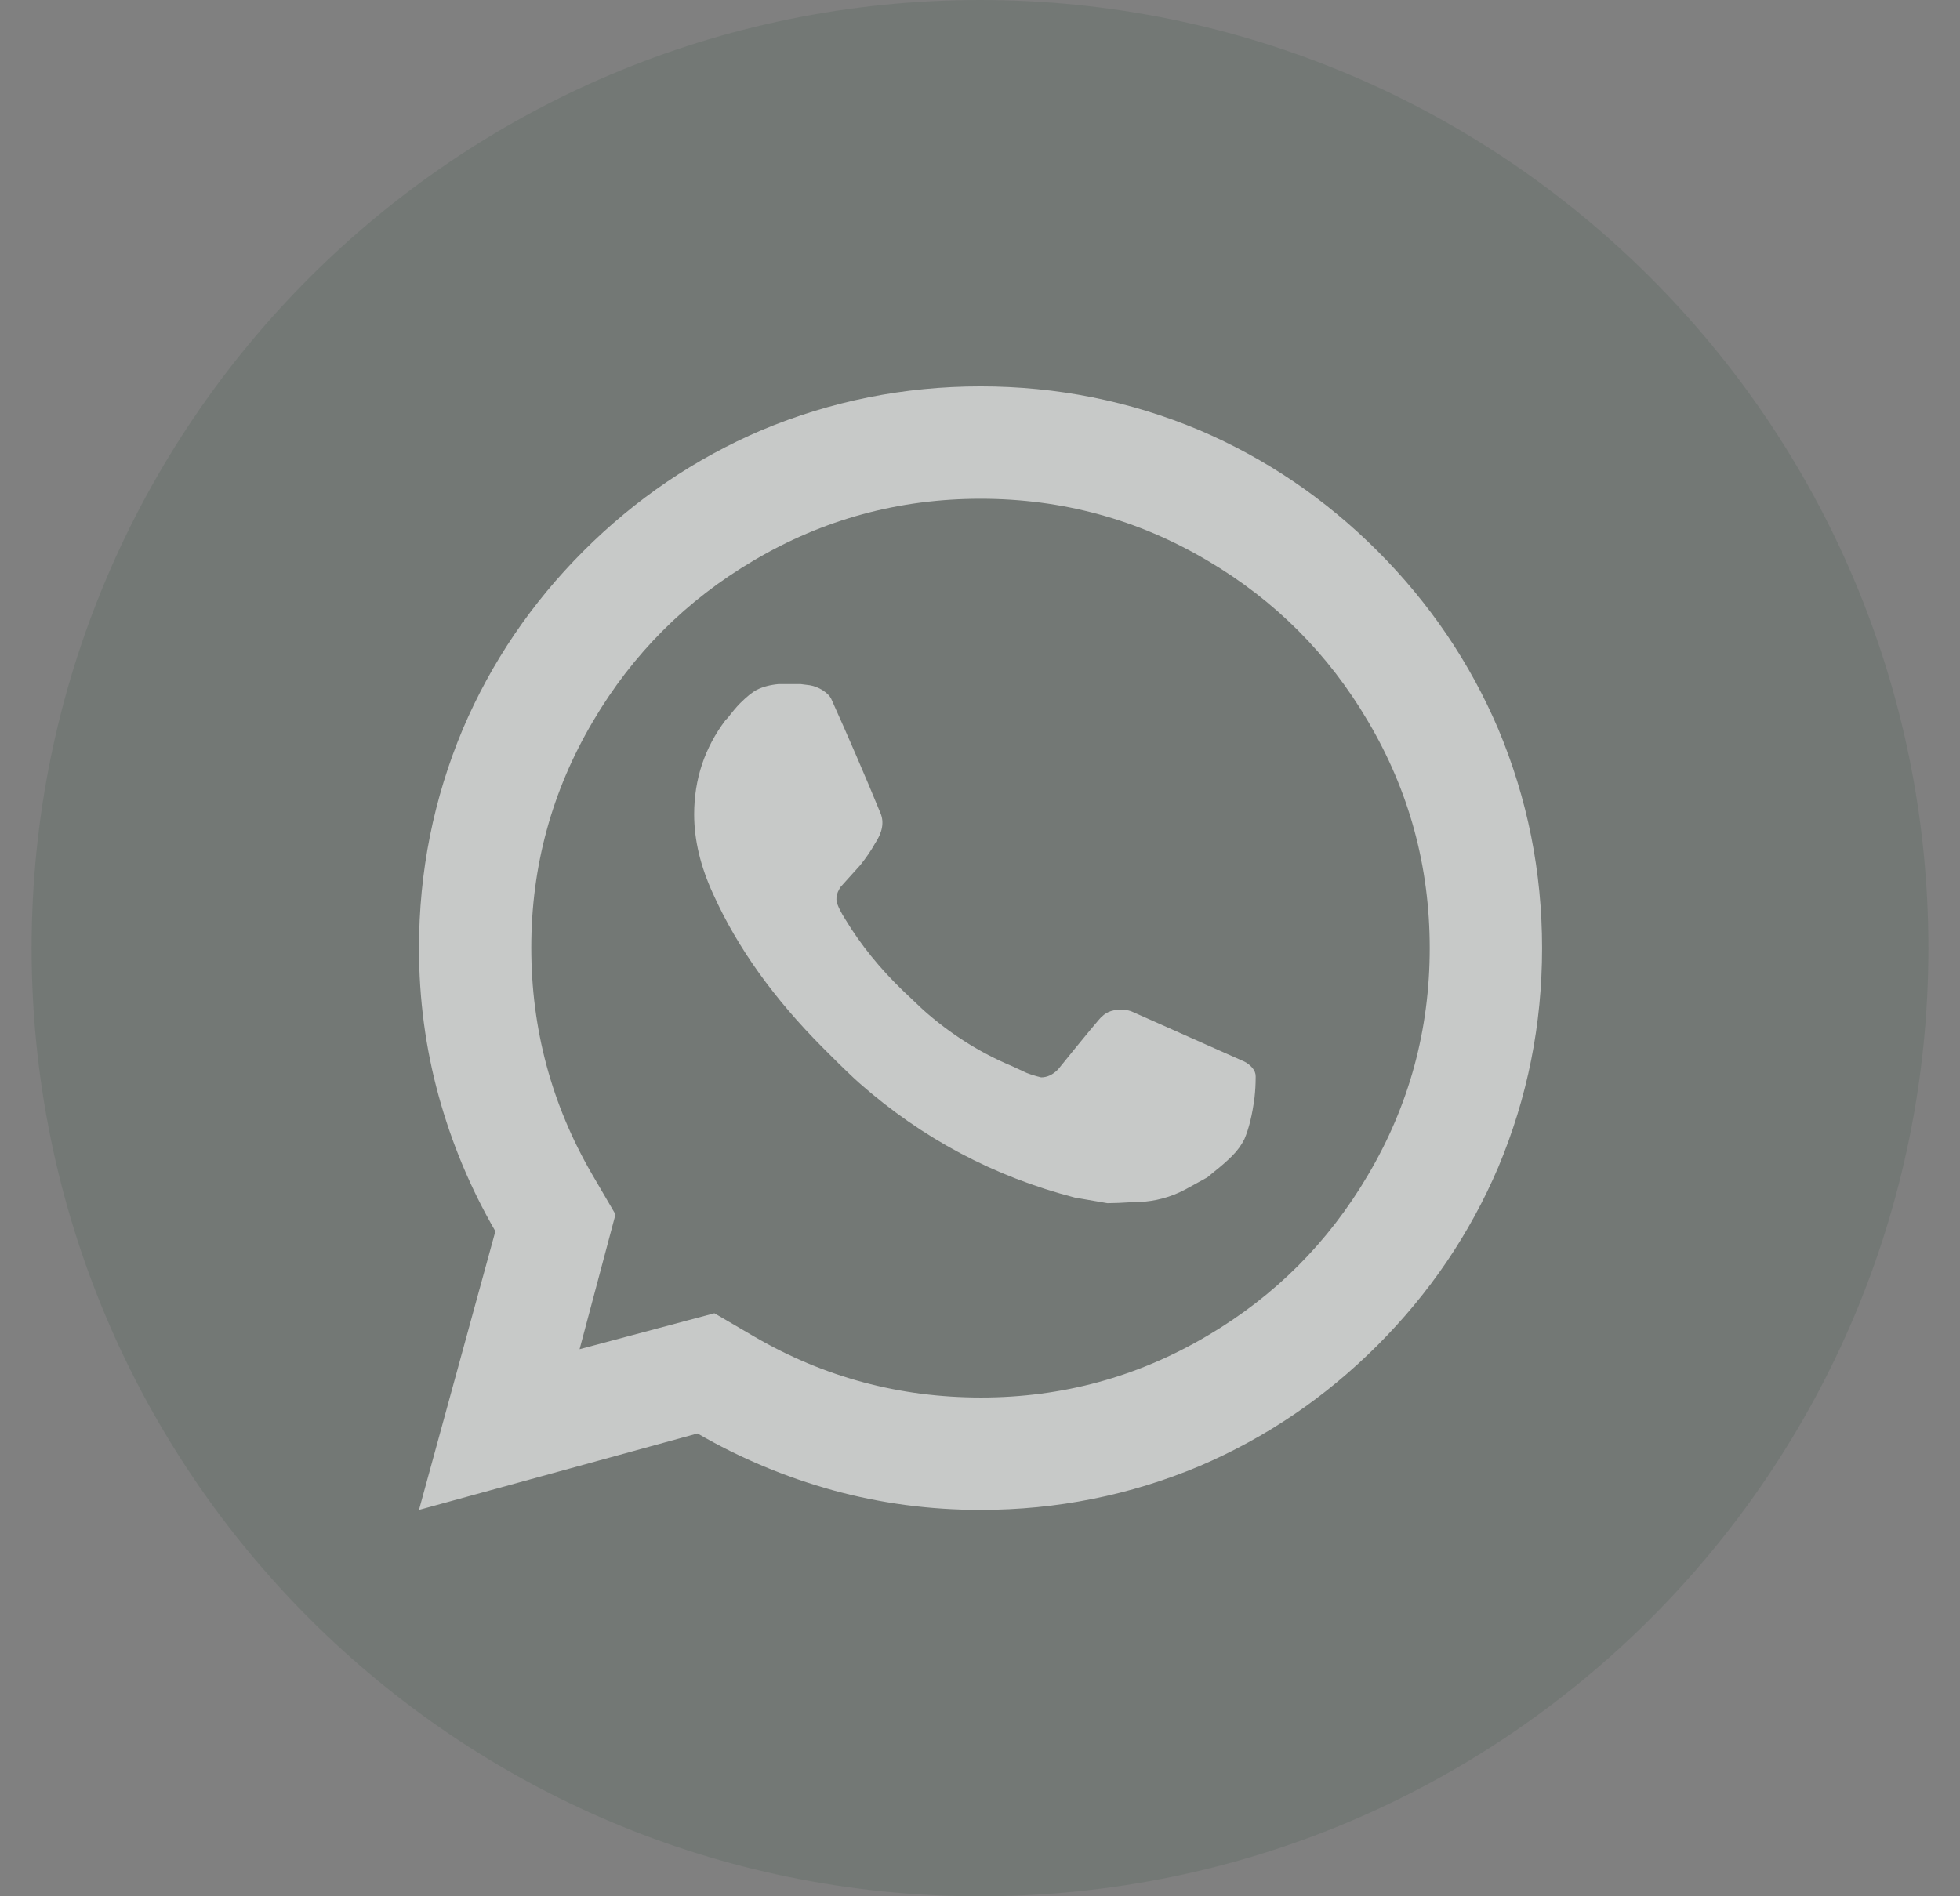 <svg width="31" height="30" viewBox="0 0 31 30" fill="none" xmlns="http://www.w3.org/2000/svg">
<rect x="0" y="0" width="31" height="30" fill="#808080" stroke="none"/>
<path d="M0.5 15C0.5 6.716 7.216 0 15.5 0C23.784 0 30.5 6.716 30.5 15C30.5 23.284 23.784 30 15.5 30C7.216 30 0.5 23.284 0.5 15Z" fill="#003315" fill-opacity="0.1"/>
<path d="M11.299 20.776L11.938 21.15C13.039 21.79 14.232 22.109 15.517 22.109C16.802 22.109 17.995 21.784 19.096 21.132C20.162 20.504 21.009 19.657 21.636 18.59C22.288 17.488 22.613 16.291 22.613 15C22.613 13.709 22.288 12.512 21.636 11.41C21.009 10.343 20.162 9.496 19.096 8.868C17.995 8.216 16.799 7.891 15.508 7.891C14.217 7.891 13.021 8.216 11.92 8.868C10.854 9.496 10.008 10.343 9.38 11.41C8.729 12.512 8.403 13.706 8.403 14.991C8.403 16.277 8.723 17.471 9.362 18.573L9.735 19.212L9.167 21.345L11.299 20.776ZM6.627 23.887L7.835 19.479C7.444 18.803 7.145 18.09 6.938 17.337C6.731 16.585 6.627 15.806 6.627 15C6.627 13.791 6.858 12.636 7.32 11.534C7.77 10.48 8.406 9.541 9.229 8.717C10.052 7.894 10.991 7.257 12.044 6.806C13.146 6.344 14.3 6.113 15.508 6.113C16.716 6.113 17.871 6.344 18.972 6.806C20.026 7.257 20.964 7.894 21.787 8.717C22.61 9.541 23.247 10.48 23.697 11.534C24.159 12.636 24.39 13.791 24.39 15C24.39 16.209 24.159 17.364 23.697 18.466C23.247 19.52 22.61 20.459 21.787 21.283C20.964 22.106 20.026 22.743 18.972 23.194C17.871 23.656 16.716 23.887 15.508 23.887C14.703 23.887 13.924 23.783 13.172 23.576C12.421 23.368 11.707 23.069 11.032 22.678L6.627 23.887ZM12.311 10.823C12.429 10.823 12.548 10.823 12.666 10.823L12.808 10.841C12.879 10.853 12.947 10.88 13.013 10.921C13.078 10.963 13.122 11.007 13.146 11.054C13.418 11.659 13.679 12.263 13.927 12.867C13.986 13.009 13.957 13.169 13.838 13.347C13.779 13.454 13.702 13.566 13.608 13.685L13.288 14.04L13.252 14.111C13.229 14.171 13.223 14.224 13.235 14.271C13.246 14.319 13.276 14.384 13.323 14.467L13.377 14.556C13.614 14.947 13.915 15.32 14.283 15.675L14.602 15.977C15.029 16.357 15.496 16.653 16.006 16.866L16.236 16.973C16.296 16.997 16.349 17.014 16.396 17.026L16.467 17.044C16.562 17.044 16.651 17.003 16.734 16.919C17.184 16.363 17.415 16.084 17.427 16.084C17.509 16.001 17.622 15.966 17.764 15.977C17.823 15.977 17.877 15.989 17.924 16.013L19.682 16.795C19.73 16.819 19.771 16.851 19.807 16.893C19.842 16.934 19.86 16.979 19.86 17.026V17.044C19.86 17.151 19.854 17.257 19.842 17.364C19.807 17.636 19.753 17.856 19.682 18.021C19.635 18.116 19.57 18.205 19.487 18.288C19.404 18.371 19.309 18.454 19.203 18.537L19.096 18.626C18.99 18.685 18.871 18.75 18.741 18.821C18.516 18.94 18.273 19.005 18.013 19.017H17.942C17.752 19.029 17.61 19.035 17.515 19.035L17 18.946C15.721 18.614 14.585 18.01 13.59 17.133C13.483 17.038 13.323 16.884 13.11 16.671L13.021 16.582C12.24 15.8 11.66 14.988 11.281 14.147C11.079 13.709 10.979 13.288 10.979 12.885C10.979 12.328 11.145 11.83 11.476 11.392L11.512 11.356C11.583 11.262 11.648 11.185 11.707 11.125C11.814 11.019 11.902 10.948 11.973 10.912C12.068 10.865 12.181 10.835 12.311 10.823Z" fill="white" fill-opacity="0.6"/>
</svg>
